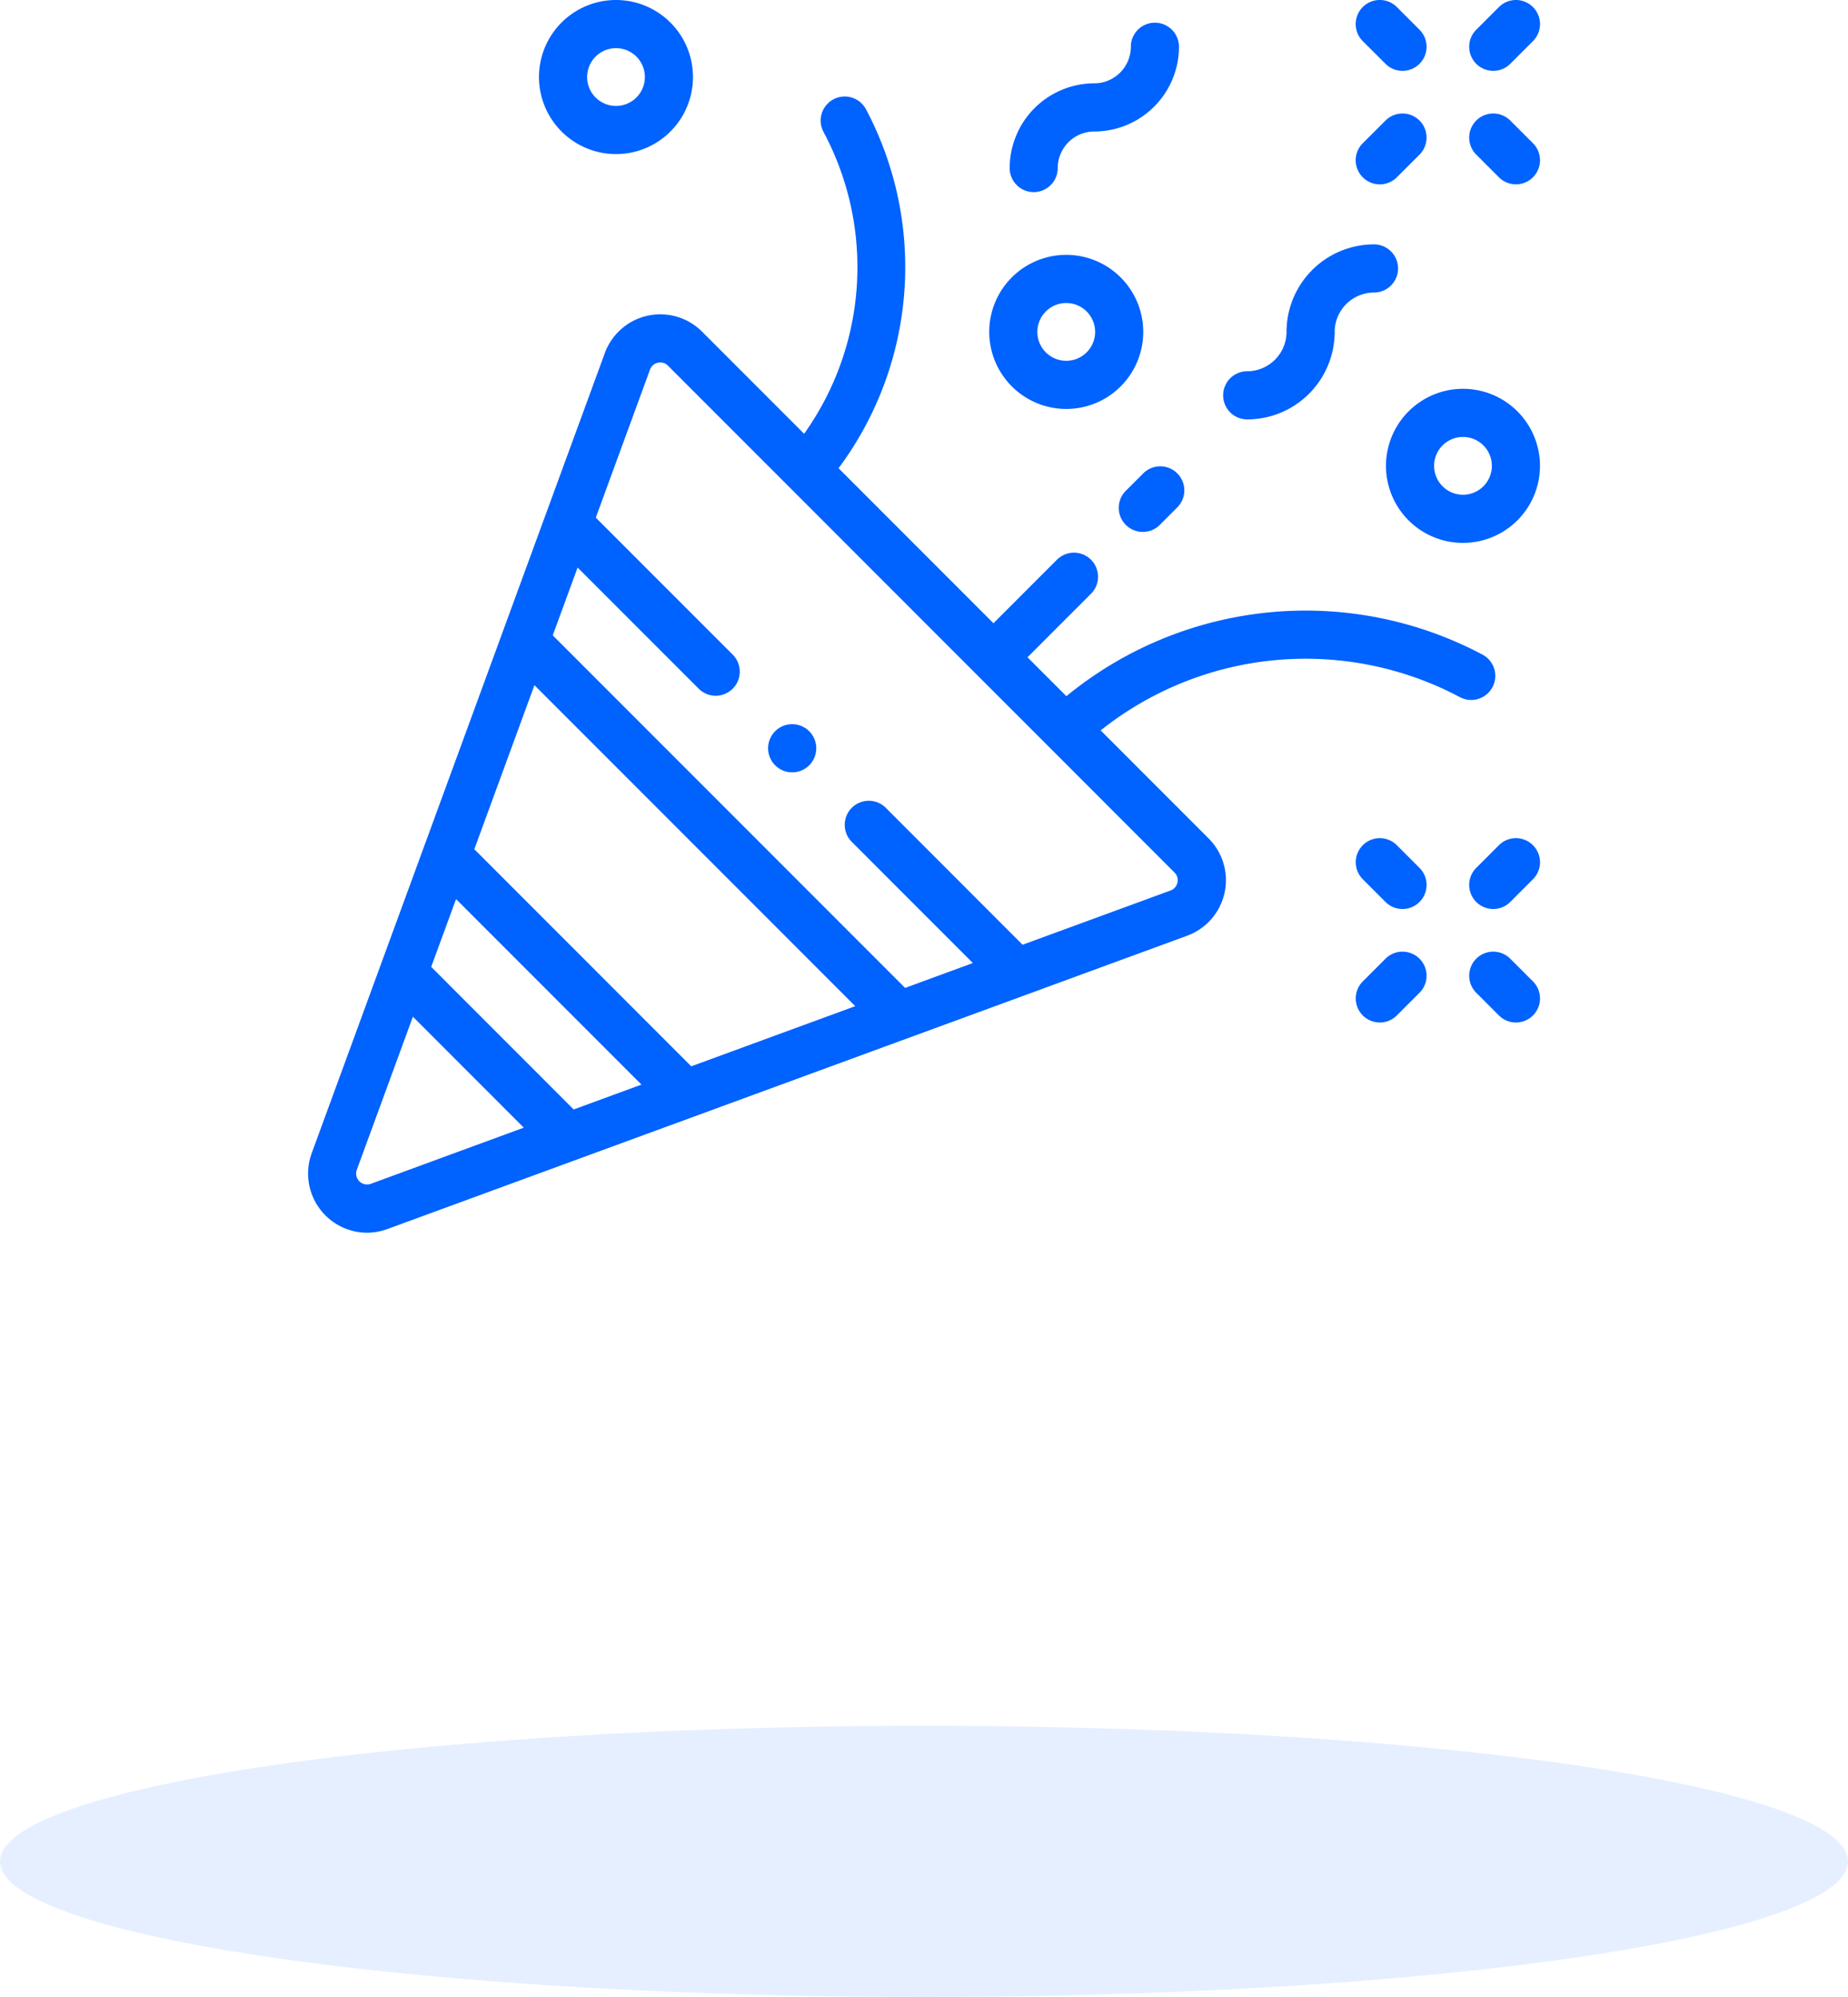 <svg xmlns="http://www.w3.org/2000/svg" width="150" height="162" viewBox="0 0 150 162">
  <g id="Group_12066" data-name="Group 12066" transform="translate(-132 -268)">
    <g id="XMLID_1840_" transform="translate(157 268)">
      <g id="XMLID_1021_" transform="translate(0)">
        <path id="XMLID_1068_" d="M96.142,87.932a1.953,1.953,0,0,0-.808-2.641,30.63,30.63,0,0,0-33.778,3.372L58.4,85.507l5.154-5.154a1.953,1.953,0,0,0-2.762-2.762l-5.154,5.154L43.064,70.171a27.306,27.306,0,0,0,2.218-29.136,1.953,1.953,0,0,0-3.449,1.833,23.261,23.261,0,0,1-1.564,24.507l-8.286-8.286a4.793,4.793,0,0,0-7.89,1.74L.3,125.737a4.8,4.8,0,0,0,4.481,6.449,4.848,4.848,0,0,0,1.669-.3l64.908-23.793A4.793,4.793,0,0,0,73.1,100.2l-8.762-8.762A26.719,26.719,0,0,1,93.5,88.74a1.953,1.953,0,0,0,2.641-.808ZM31.108,118.687,13.5,101.077l4.879-13.311,26.041,26.041Zm-9.544,3.5L10,110.622l2.017-5.5,15.049,15.049ZM5.1,128.219a.887.887,0,0,1-1.138-1.138l4.552-12.417,9,9Zm65.469-24.435a.863.863,0,0,1-.561.642l-12.007,4.4L46.9,97.718a1.953,1.953,0,1,0-2.762,2.762l9.828,9.829-5.5,2.017-28.6-28.6,2.017-5.5,9.829,9.828a1.953,1.953,0,1,0,2.762-2.762L23.359,74.18l4.4-12.007a.864.864,0,0,1,.642-.561.942.942,0,0,1,.2-.022.85.85,0,0,1,.616.261l41.115,41.115a.864.864,0,0,1,.239.818Z" transform="translate(0 -32.186)" fill="#0062ff"/>
        <path id="XMLID_1441_" d="M293.55,23.173A1.953,1.953,0,0,0,295.5,21.22a2.97,2.97,0,0,1,2.967-2.966,6.88,6.88,0,0,0,6.873-6.873,1.953,1.953,0,0,0-3.906,0,2.97,2.97,0,0,1-2.966,2.966A6.881,6.881,0,0,0,291.6,21.22,1.953,1.953,0,0,0,293.55,23.173Z" transform="translate(-234.645 -7.587)" fill="#0062ff"/>
        <path id="XMLID_1462_" d="M382.272,115.709a7.106,7.106,0,0,0,7.1-7.1,3.2,3.2,0,0,1,3.192-3.192,1.953,1.953,0,0,0,0-3.906,7.106,7.106,0,0,0-7.1,7.1,3.2,3.2,0,0,1-3.192,3.192,1.953,1.953,0,1,0,0,3.906Z" transform="translate(-306.038 -81.686)" fill="#0062ff"/>
        <path id="XMLID_1489_" d="M448,167.735a6.25,6.25,0,1,0,6.25-6.25A6.257,6.257,0,0,0,448,167.735Zm6.25-2.344a2.344,2.344,0,1,1-2.344,2.344A2.346,2.346,0,0,1,454.252,165.391Z" transform="translate(-360.502 -129.945)" fill="#0062ff"/>
        <path id="XMLID_1502_" d="M289.36,118.354a6.25,6.25,0,1,0-6.25-6.25A6.257,6.257,0,0,0,289.36,118.354Zm0-8.594a2.344,2.344,0,1,1-2.344,2.344A2.346,2.346,0,0,1,289.36,109.76Z" transform="translate(-227.815 -85.179)" fill="#0062ff"/>
        <path id="XMLID_1619_" d="M102.252,12.5A6.25,6.25,0,1,0,96,6.25,6.257,6.257,0,0,0,102.252,12.5Zm0-8.594A2.344,2.344,0,1,1,99.908,6.25,2.346,2.346,0,0,1,102.252,3.906Z" transform="translate(-77.252)" fill="#0062ff"/>
        <path id="XMLID_1620_" d="M438.768,348.7a1.953,1.953,0,1,0-2.762,2.762l1.841,1.841a1.953,1.953,0,1,0,2.762-2.762Z" transform="translate(-350.388 -280.135)" fill="#0062ff"/>
        <path id="XMLID_1659_" d="M485.908,395.841a1.953,1.953,0,0,0-2.762,2.762l1.841,1.841a1.953,1.953,0,1,0,2.762-2.762Z" transform="translate(-388.321 -318.069)" fill="#0062ff"/>
        <path id="XMLID_1690_" d="M484.987,348.7l-1.841,1.841a1.953,1.953,0,0,0,2.762,2.762l1.841-1.841a1.953,1.953,0,1,0-2.762-2.762Z" transform="translate(-388.321 -280.135)" fill="#0062ff"/>
        <path id="XMLID_1712_" d="M437.847,395.841l-1.841,1.841a1.953,1.953,0,1,0,2.762,2.762l1.841-1.841a1.953,1.953,0,0,0-2.762-2.762Z" transform="translate(-350.388 -318.069)" fill="#0062ff"/>
        <path id="XMLID_1715_" d="M484.527,5.748a1.947,1.947,0,0,0,1.381-.572l1.841-1.841A1.953,1.953,0,0,0,484.987.572l-1.841,1.841a1.953,1.953,0,0,0,1.381,3.334Z" transform="translate(-388.321 0)" fill="#0062ff"/>
        <path id="XMLID_1747_" d="M437.386,52.887a1.947,1.947,0,0,0,1.381-.572l1.841-1.841a1.953,1.953,0,1,0-2.762-2.762L436,49.553a1.953,1.953,0,0,0,1.381,3.334Z" transform="translate(-350.387 -37.932)" fill="#0062ff"/>
        <path id="XMLID_1750_" d="M485.908,47.712a1.953,1.953,0,0,0-2.762,2.762l1.841,1.841a1.953,1.953,0,1,0,2.762-2.762Z" transform="translate(-388.321 -37.933)" fill="#0062ff"/>
        <path id="XMLID_1751_" d="M437.846,5.176a1.953,1.953,0,1,0,2.762-2.762L438.767.572A1.953,1.953,0,0,0,436,3.334Z" transform="translate(-350.387 0)" fill="#0062ff"/>
        <path id="XMLID_1755_" d="M193.174,300.78a1.954,1.954,0,1,0,1.381.572A1.968,1.968,0,0,0,193.174,300.78Z" transform="translate(-153.873 -242.034)" fill="#0062ff"/>
        <path id="XMLID_1756_" d="M338.927,194.259l-1.416,1.416a1.953,1.953,0,1,0,2.762,2.762l1.416-1.416a1.953,1.953,0,1,0-2.762-2.762Z" transform="translate(-271.131 -155.858)" fill="#0062ff"/>
      </g>
    </g>
    <ellipse id="Ellipse_89" data-name="Ellipse 89" cx="75" cy="11" rx="75" ry="11" transform="translate(132 408)" fill="#0062ff" opacity="0.1"/>
  </g>
</svg>
